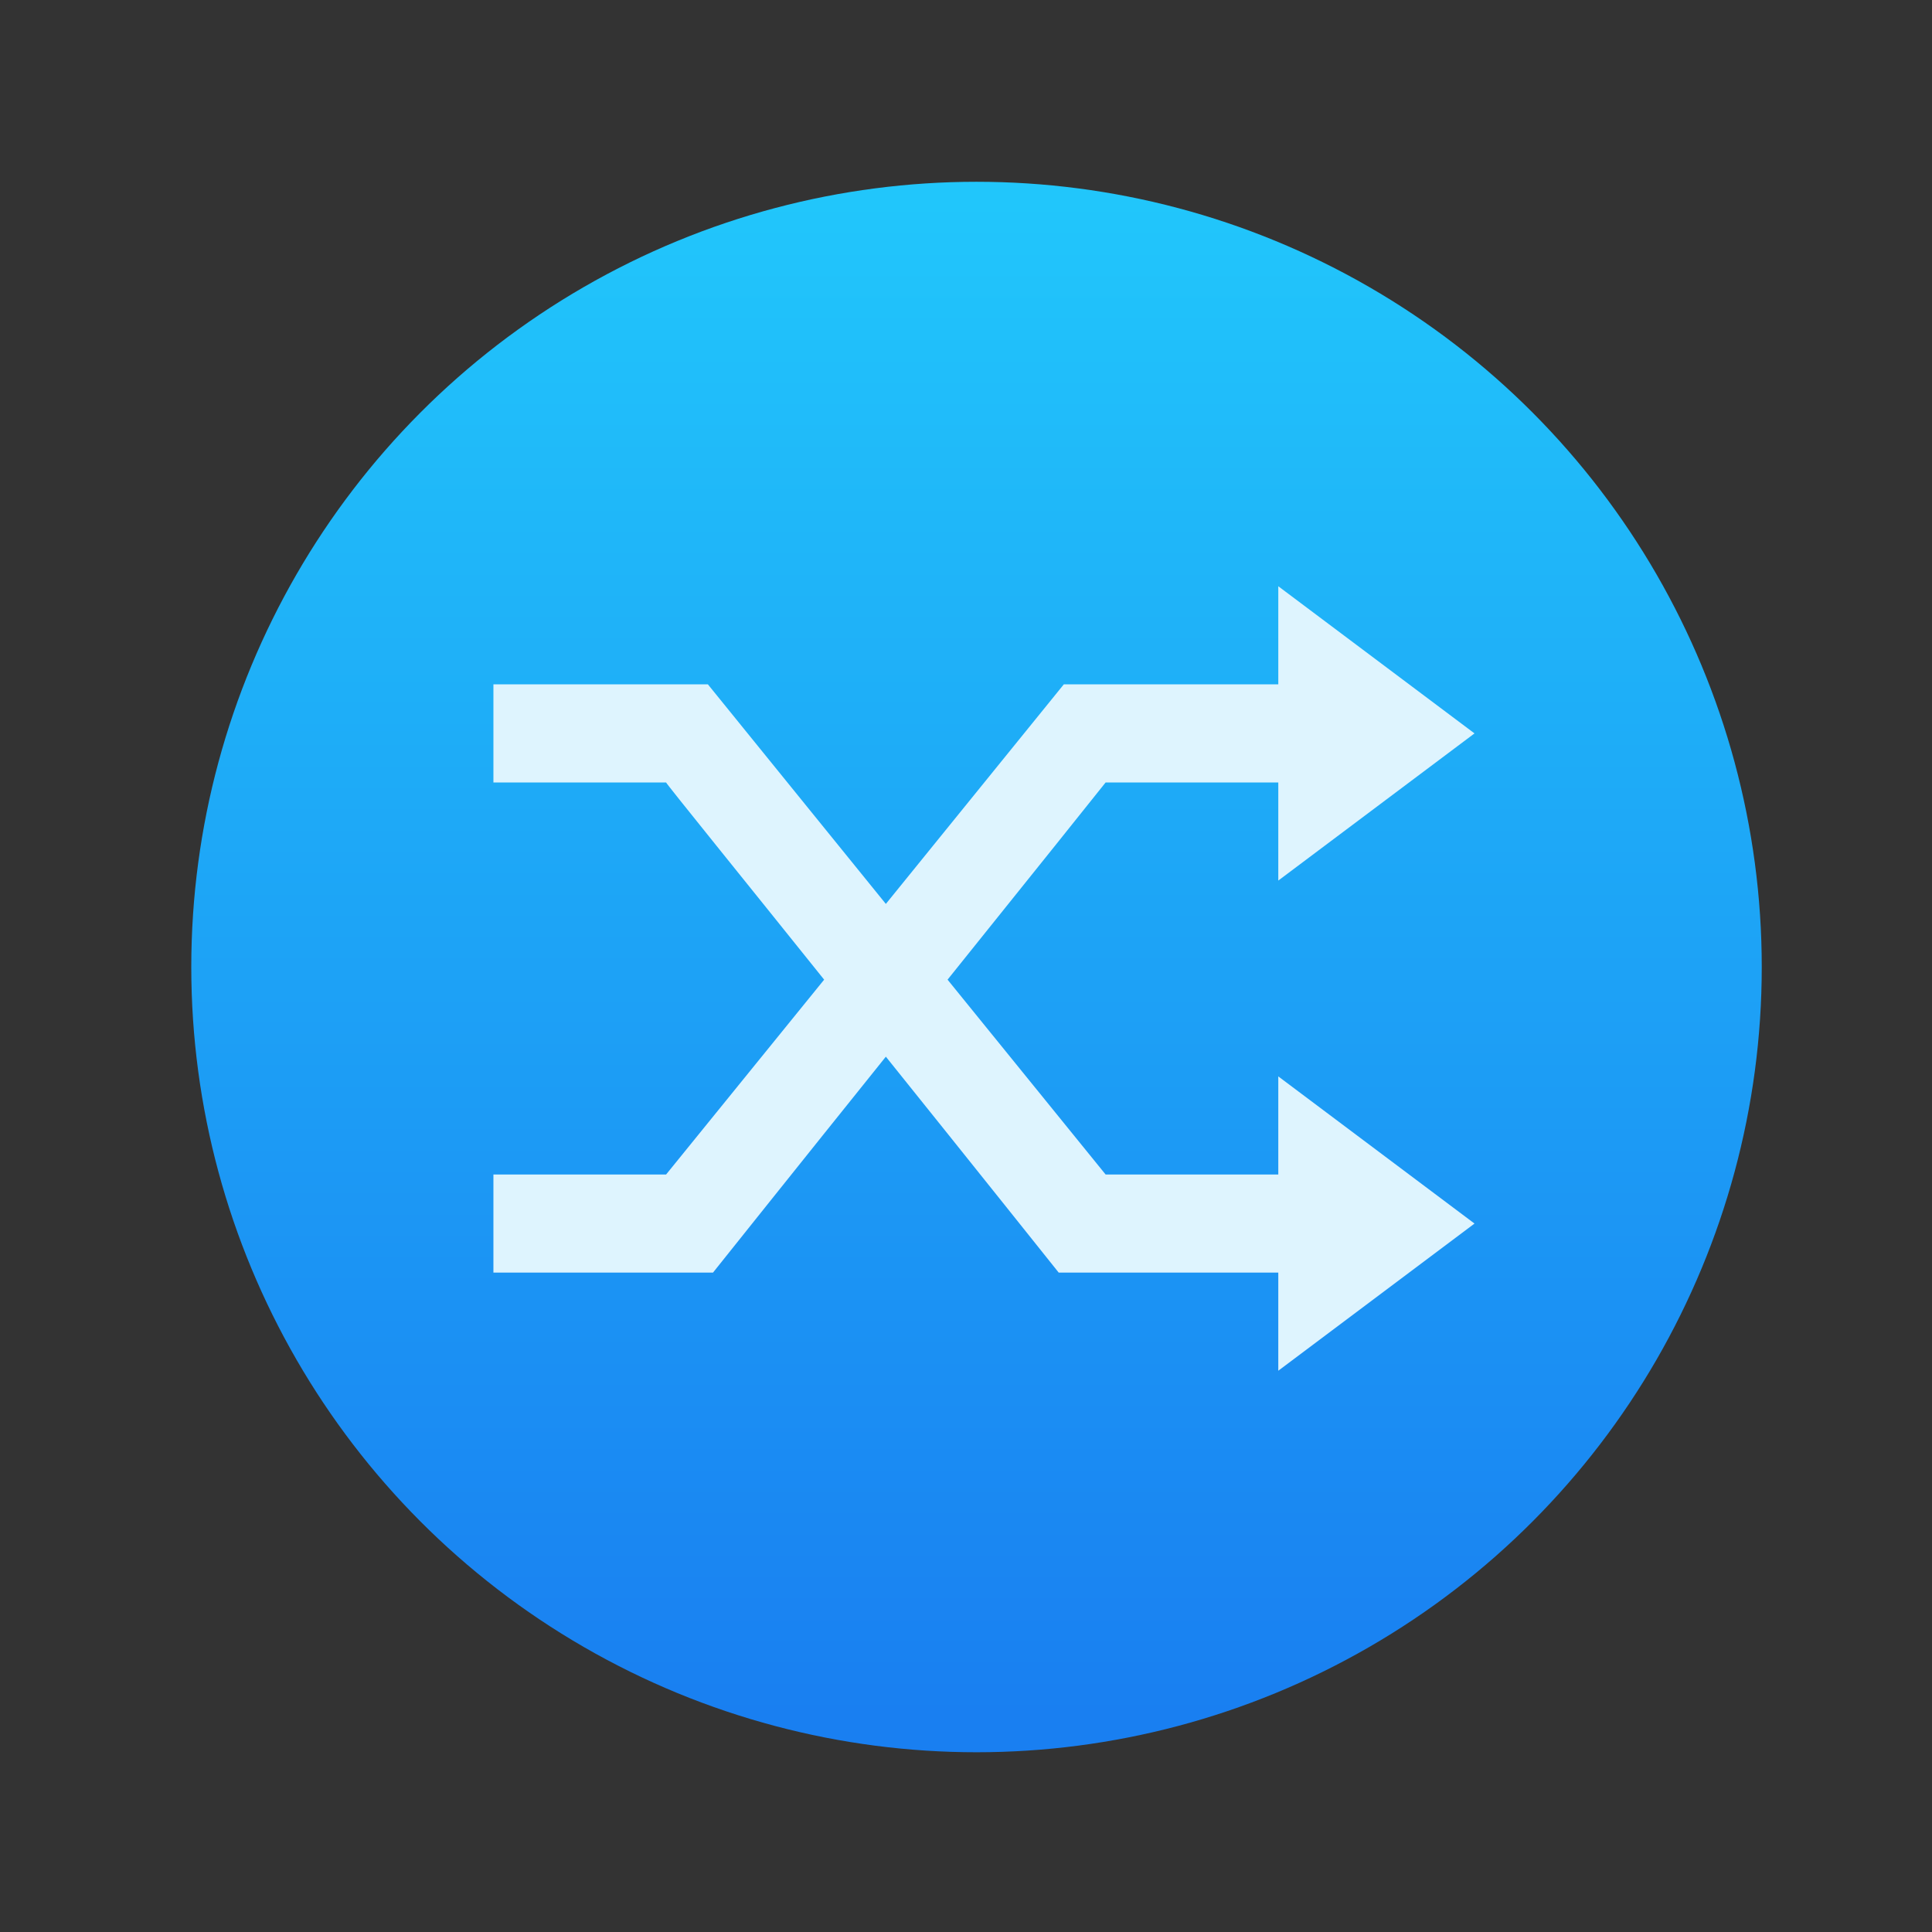 <svg viewBox="0 0 64 64" xmlns="http://www.w3.org/2000/svg"><rect x="0" y="0" width="64" height="64" fill="#333333" stroke="none"/><defs><linearGradient id="a" x2="0" y1="222" y2="168" gradientUnits="userSpaceOnUse"><stop stop-color="#197ff1" offset="0"/><stop stop-color="#21c6fb" offset="1"/></linearGradient></defs><circle transform="matrix(.929 0 0 .929 -691.9 -149.4)" cx="779.6" cy="195.3" r="28" fill="url(#a)"/><path transform="matrix(3.25 0 0 3.25 -3.155 -3352)" d="m14 1037.36l2 1.5-2 1.5v-1h-1.76c0.0.001-.836 1.046-1.611 2.01l1.611 1.986h1.76v-1l2 1.5-2 1.5v-1h-2.238c0 0-.893-1.119-1.762-2.201-.869 1.082-1.762 2.201-1.762 2.201h-2.238v-1h1.76l1.611-1.986c-.776-.968-1.612-2-1.611-2.01h-1.76v-1h2.186l1.814 2.238 1.814-2.238h2.186v-1" fill="#def4fe"/></svg>
